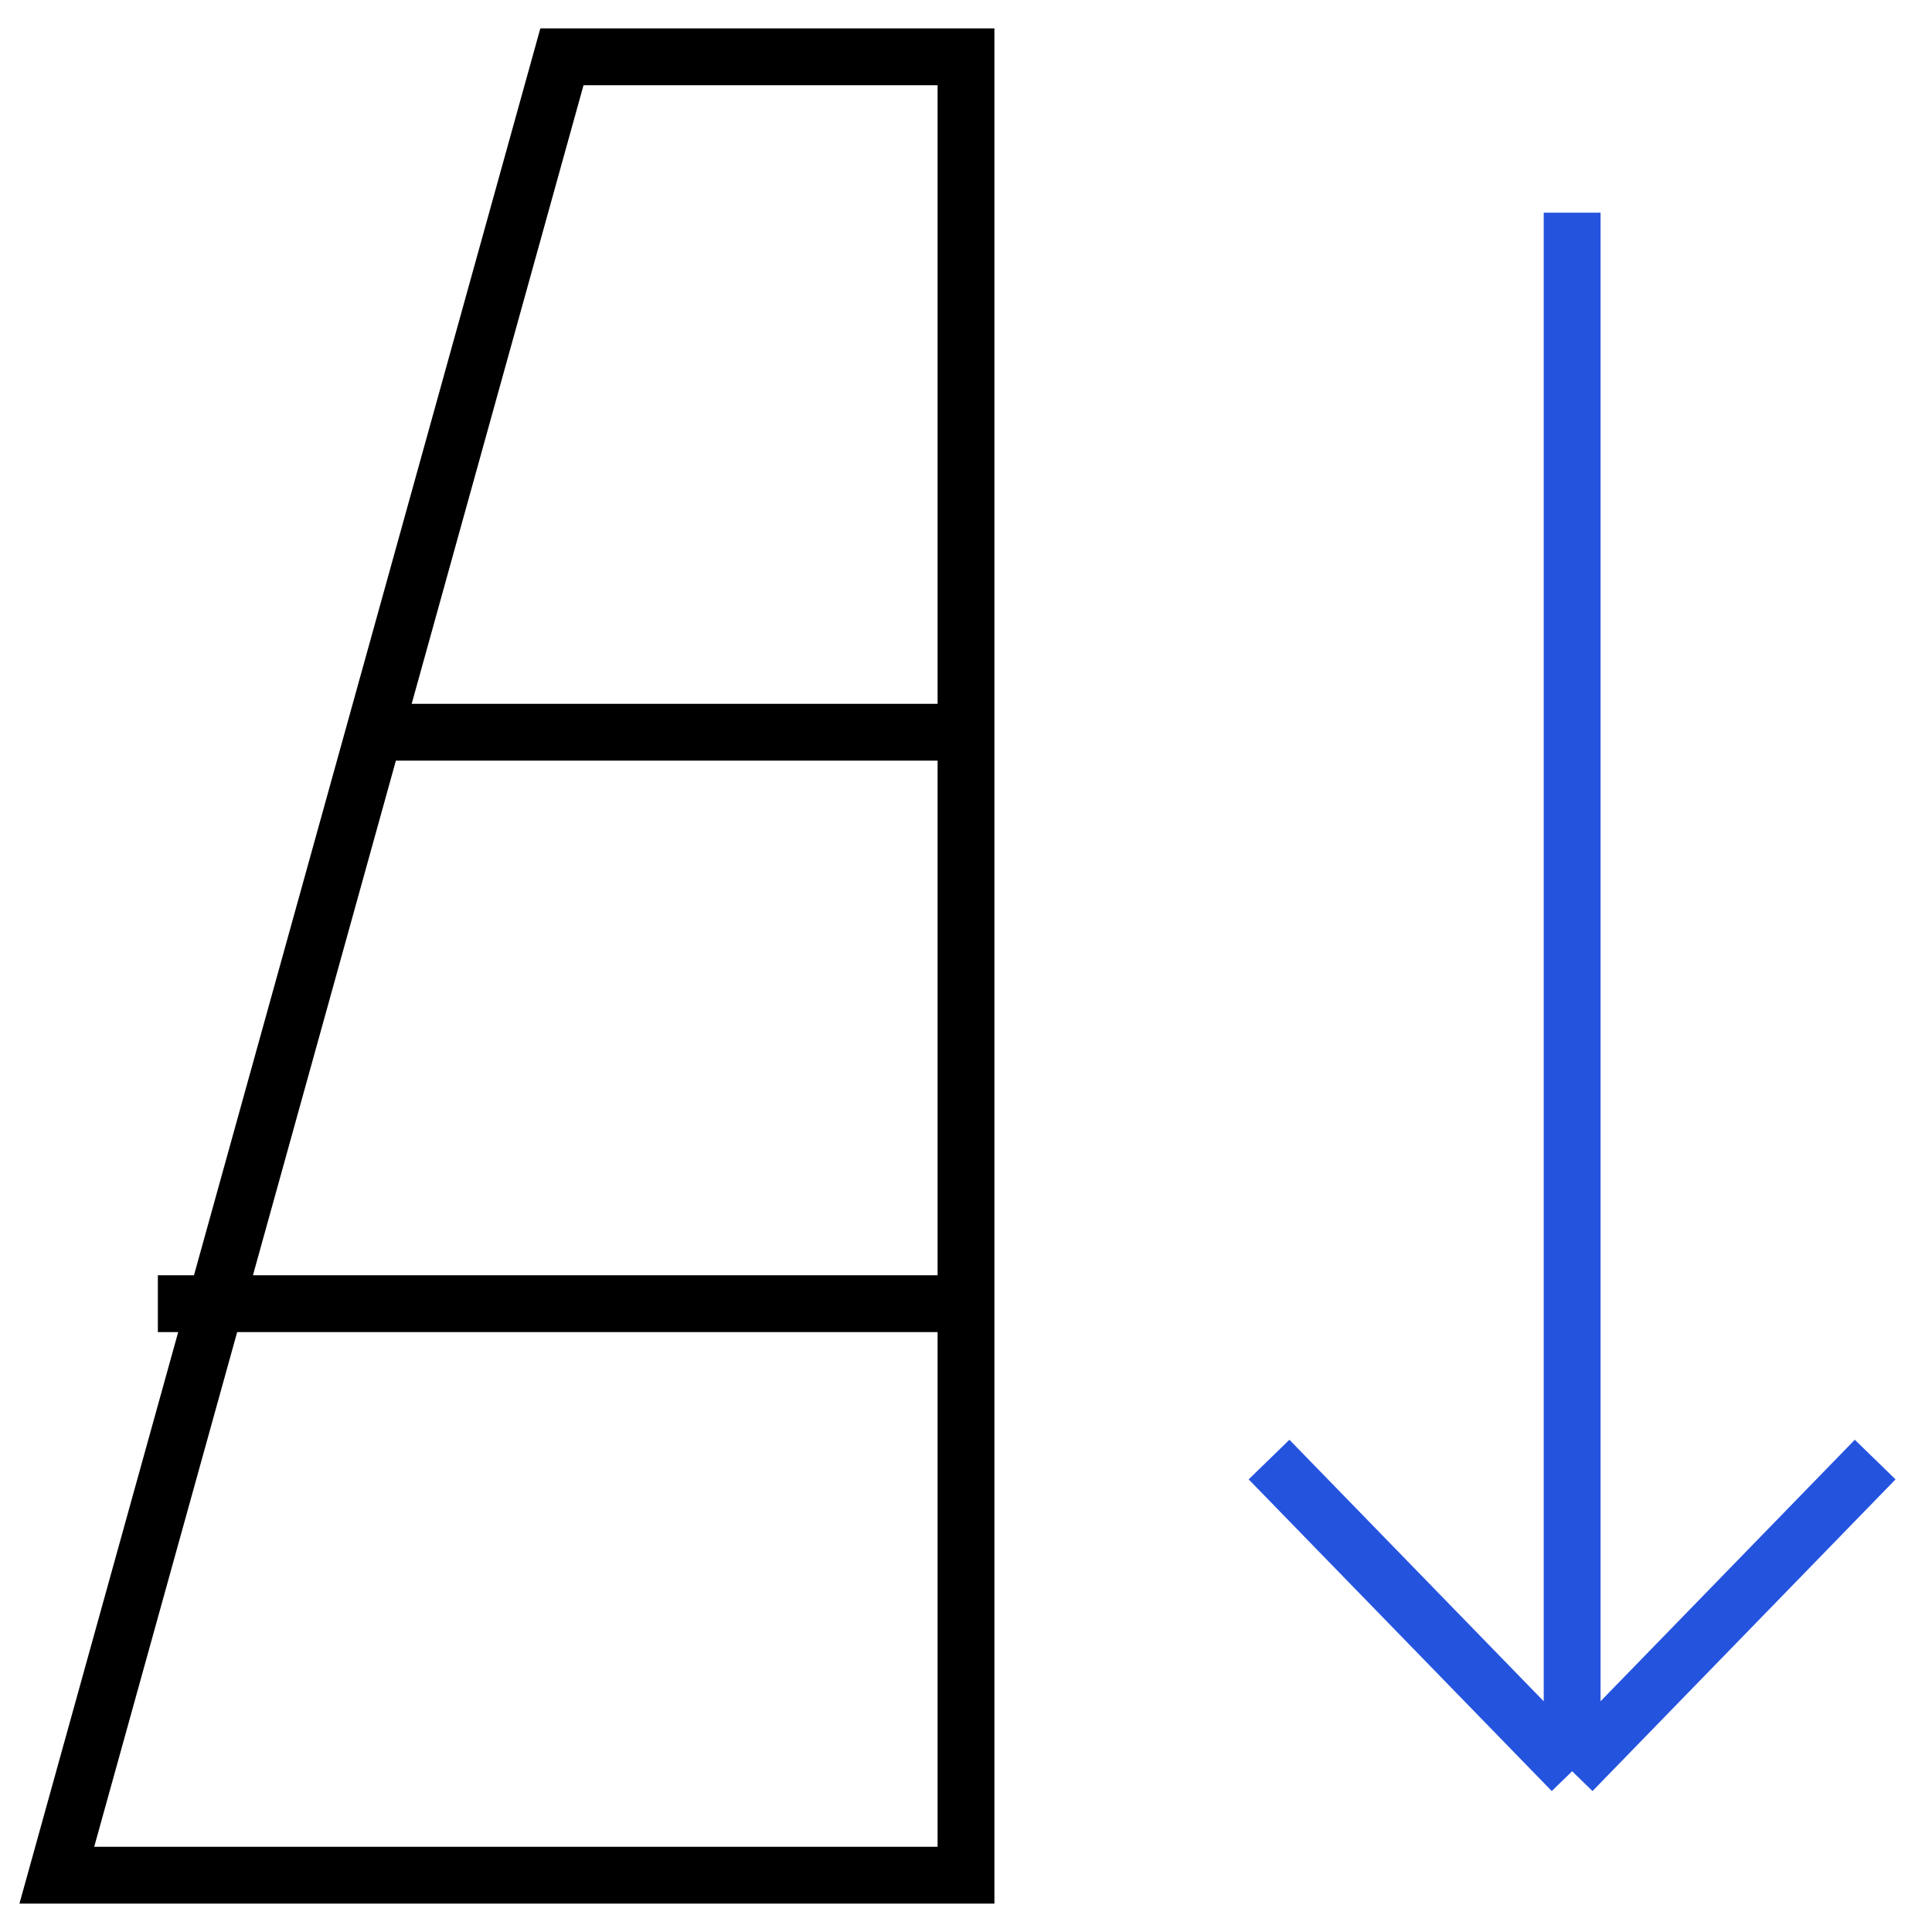 <svg width="34" height="34" viewBox="0 0 34 34" fill="none" xmlns="http://www.w3.org/2000/svg">
<path d="M17 12.886V1H9.889L6.587 12.886M17 12.886H6.587M17 12.886V22.943M6.587 12.886L1 33H17V22.943M17 22.943H2.778" stroke="black"/>
<path d="M27.667 3.743V31.171M27.667 31.171L33 25.686M27.667 31.171L22.333 25.686" stroke="#2453DE"/>
</svg>
